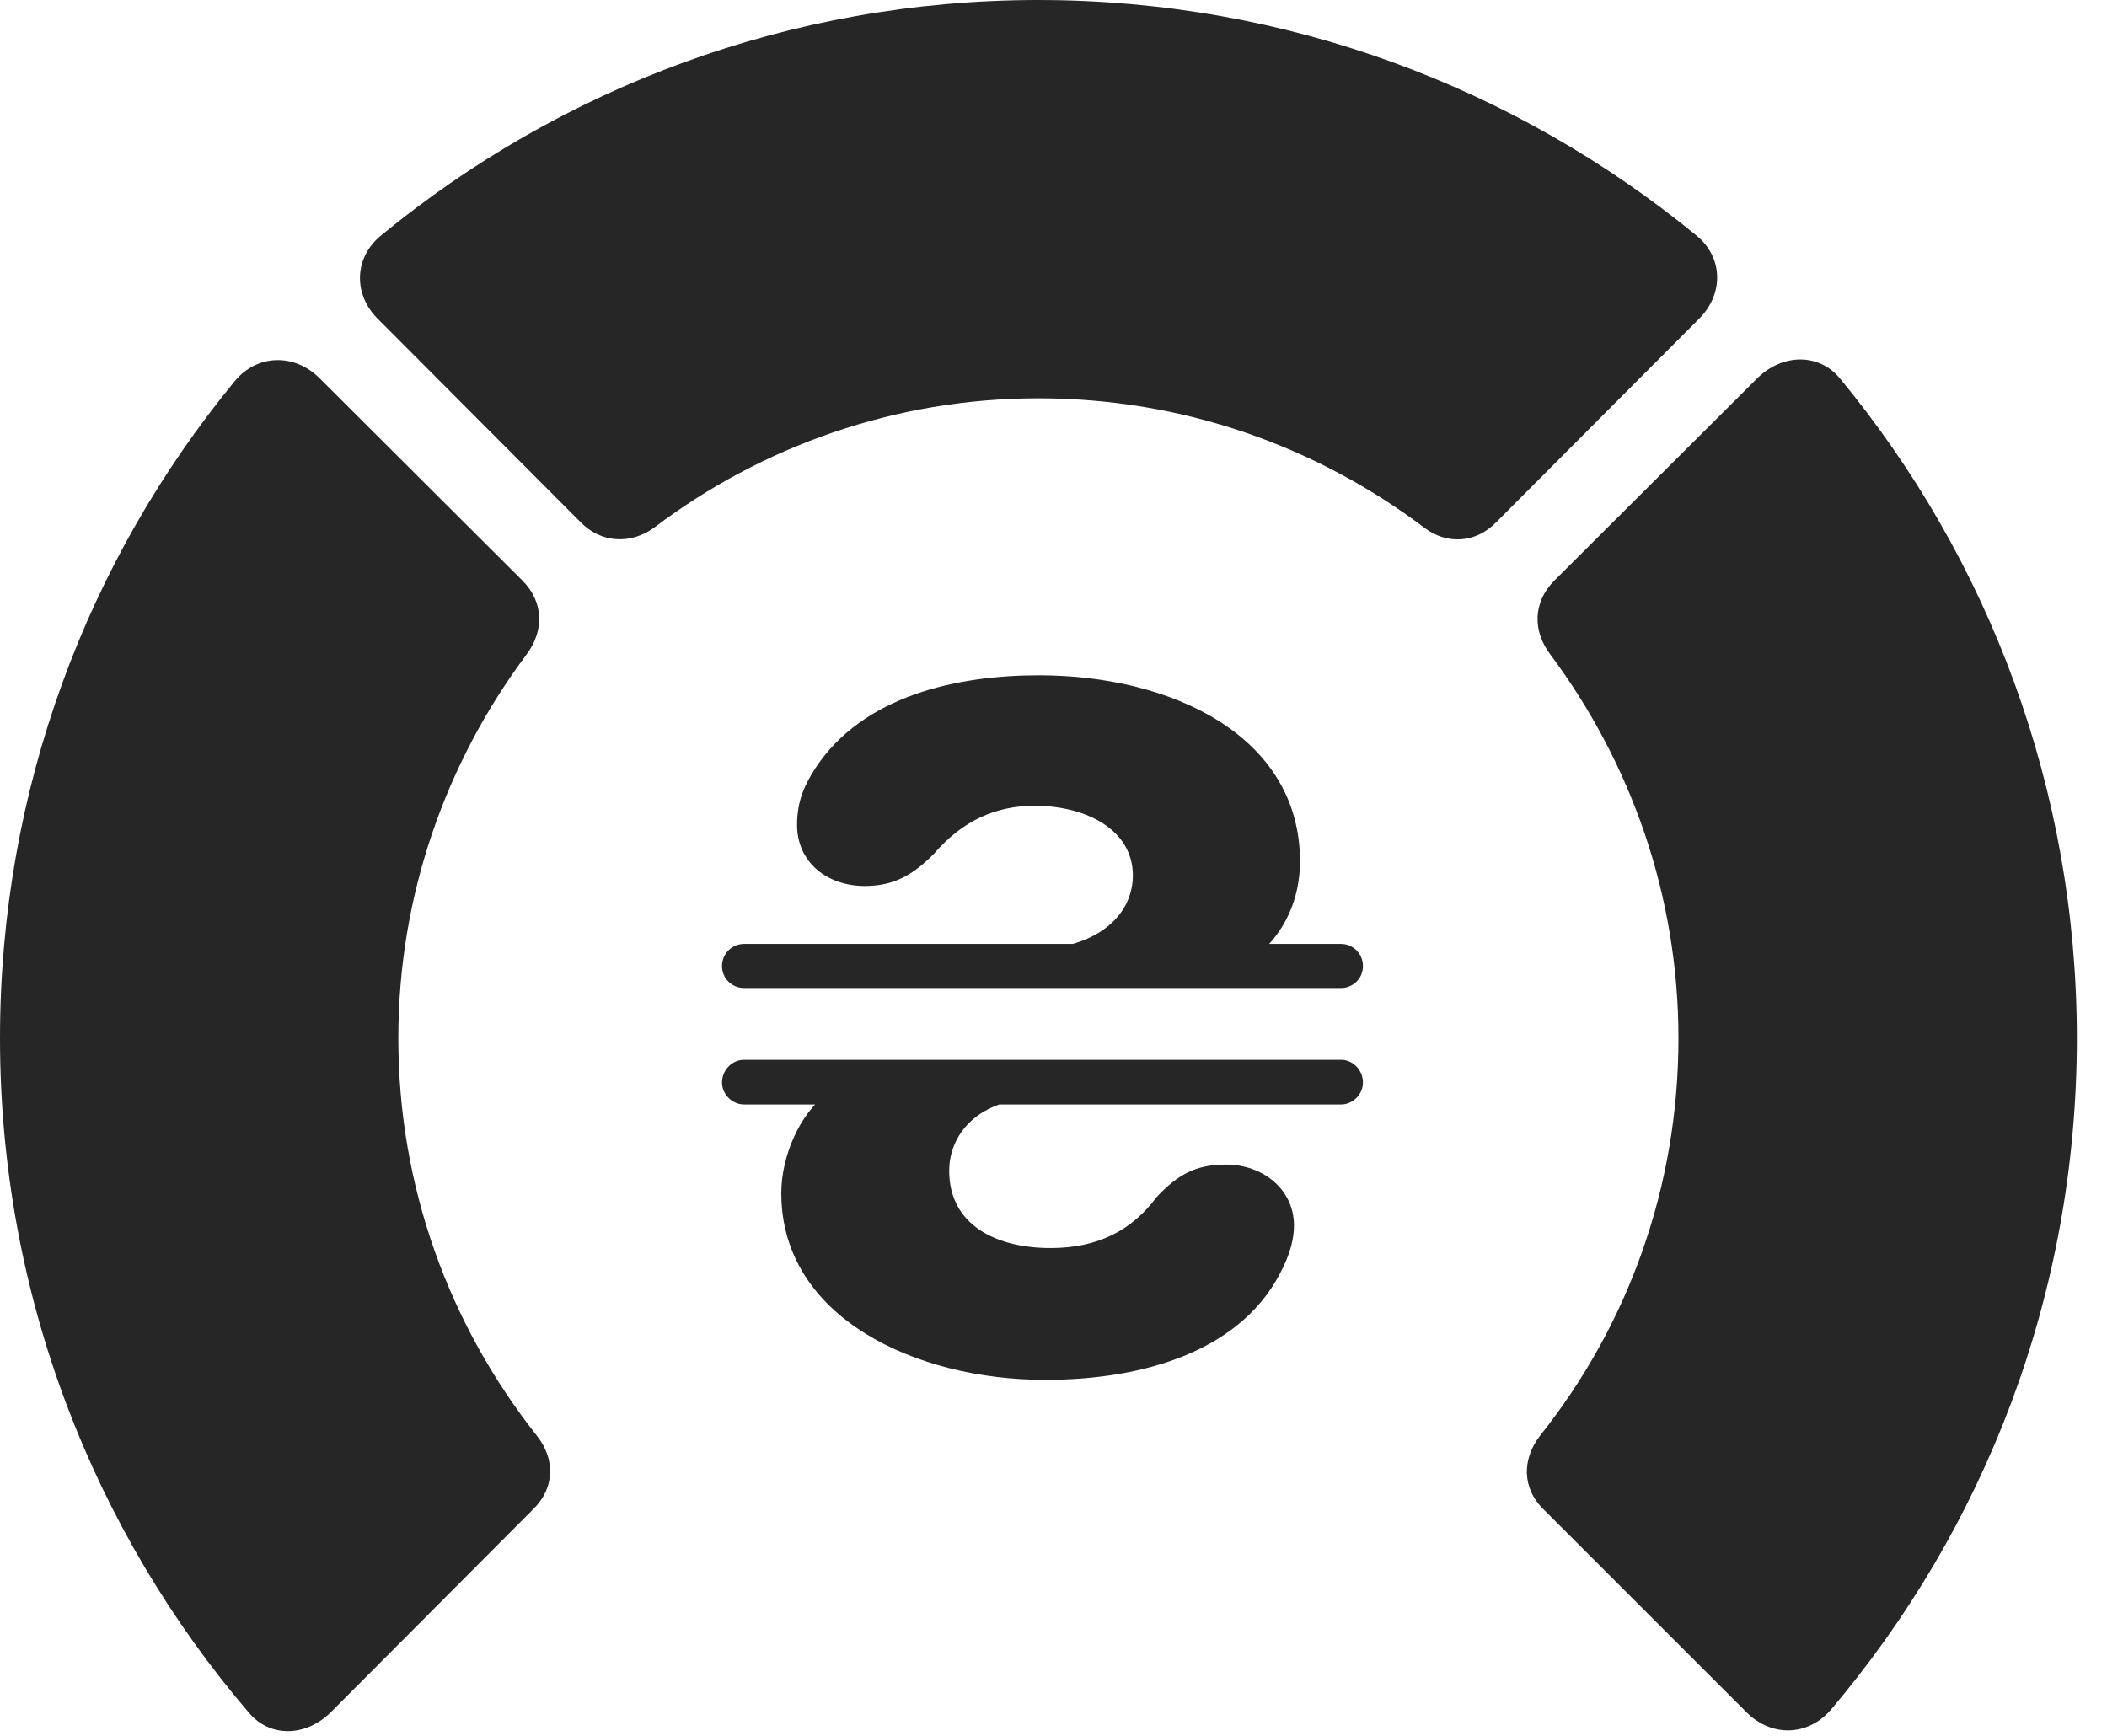 <?xml version="1.0" encoding="UTF-8"?>
<!--Generator: Apple Native CoreSVG 326-->
<!DOCTYPE svg PUBLIC "-//W3C//DTD SVG 1.1//EN" "http://www.w3.org/Graphics/SVG/1.1/DTD/svg11.dtd">
<svg version="1.1" xmlns="http://www.w3.org/2000/svg" xmlns:xlink="http://www.w3.org/1999/xlink"
       viewBox="0 0 25.237 20.793">
       <g>
              <rect height="20.793" opacity="0" width="25.237" x="0" y="0" />
              <path d="M24.876 12.437C24.876 9.446 23.818 6.688 22.038 4.533C21.79 4.231 21.354 4.231 21.049 4.53L18.619 6.953C18.359 7.213 18.357 7.559 18.568 7.838C19.529 9.127 20.104 10.719 20.104 12.437C20.104 14.224 19.499 15.875 18.442 17.203C18.231 17.481 18.233 17.823 18.476 18.068L20.92 20.512C21.212 20.804 21.646 20.804 21.926 20.485C23.766 18.315 24.876 15.512 24.876 12.437Z"
                     fill="currentColor" fill-opacity="0.85" />
              <path d="M12.437 4.771C14.175 4.771 15.773 5.349 17.065 6.325C17.334 6.526 17.678 6.507 17.923 6.254L20.345 3.824C20.652 3.525 20.642 3.076 20.311 2.814C18.166 1.058 15.422 0 12.437 0C9.454 0 6.71 1.058 4.572 2.814C4.241 3.076 4.224 3.525 4.53 3.824L6.953 6.254C7.198 6.507 7.559 6.526 7.841 6.316C9.122 5.349 10.719 4.771 12.437 4.771Z"
                     fill="currentColor" fill-opacity="0.85" />
              <path d="M0 12.437C0 15.519 1.125 18.345 2.98 20.515C3.235 20.819 3.664 20.804 3.961 20.512L6.397 18.068C6.641 17.823 6.653 17.481 6.434 17.203C5.384 15.875 4.771 14.224 4.771 12.437C4.771 10.719 5.345 9.127 6.308 7.838C6.517 7.559 6.517 7.213 6.256 6.953L3.827 4.53C3.527 4.231 3.078 4.239 2.808 4.57C1.05 6.71 0 9.454 0 12.437Z"
                     fill="currentColor" fill-opacity="0.85" />
              <path d="M12.445 8.089C11.473 8.089 10.338 8.328 9.765 9.204C9.643 9.394 9.547 9.587 9.547 9.881C9.547 10.328 9.905 10.613 10.359 10.613C10.715 10.613 10.941 10.474 11.185 10.229C11.532 9.824 11.936 9.652 12.393 9.652C13.011 9.652 13.569 9.941 13.569 10.485C13.569 10.868 13.297 11.211 12.748 11.333L15.093 11.413C15.379 11.166 15.571 10.778 15.571 10.319C15.571 8.81 14.025 8.089 12.445 8.089ZM8.648 11.572C8.648 11.723 8.77 11.835 8.911 11.835L16.063 11.835C16.204 11.835 16.325 11.723 16.325 11.572C16.325 11.422 16.204 11.307 16.063 11.307L8.911 11.307C8.77 11.307 8.648 11.422 8.648 11.572ZM8.648 12.968C8.648 13.108 8.77 13.23 8.911 13.23L16.063 13.23C16.204 13.23 16.325 13.108 16.325 12.968C16.325 12.817 16.204 12.695 16.063 12.695L8.911 12.695C8.77 12.695 8.648 12.817 8.648 12.968ZM12.517 16.529C13.681 16.529 14.903 16.193 15.376 15.165C15.454 15 15.499 14.838 15.499 14.68C15.499 14.247 15.127 13.95 14.683 13.95C14.317 13.95 14.104 14.074 13.854 14.339C13.557 14.74 13.147 14.95 12.584 14.95C11.922 14.95 11.369 14.668 11.369 14.024C11.369 13.659 11.622 13.218 12.322 13.157L9.915 13.098C9.573 13.337 9.358 13.862 9.358 14.291C9.358 15.786 10.974 16.529 12.517 16.529Z"
                     fill="currentColor" fill-opacity="0.85" />
       </g>
</svg>